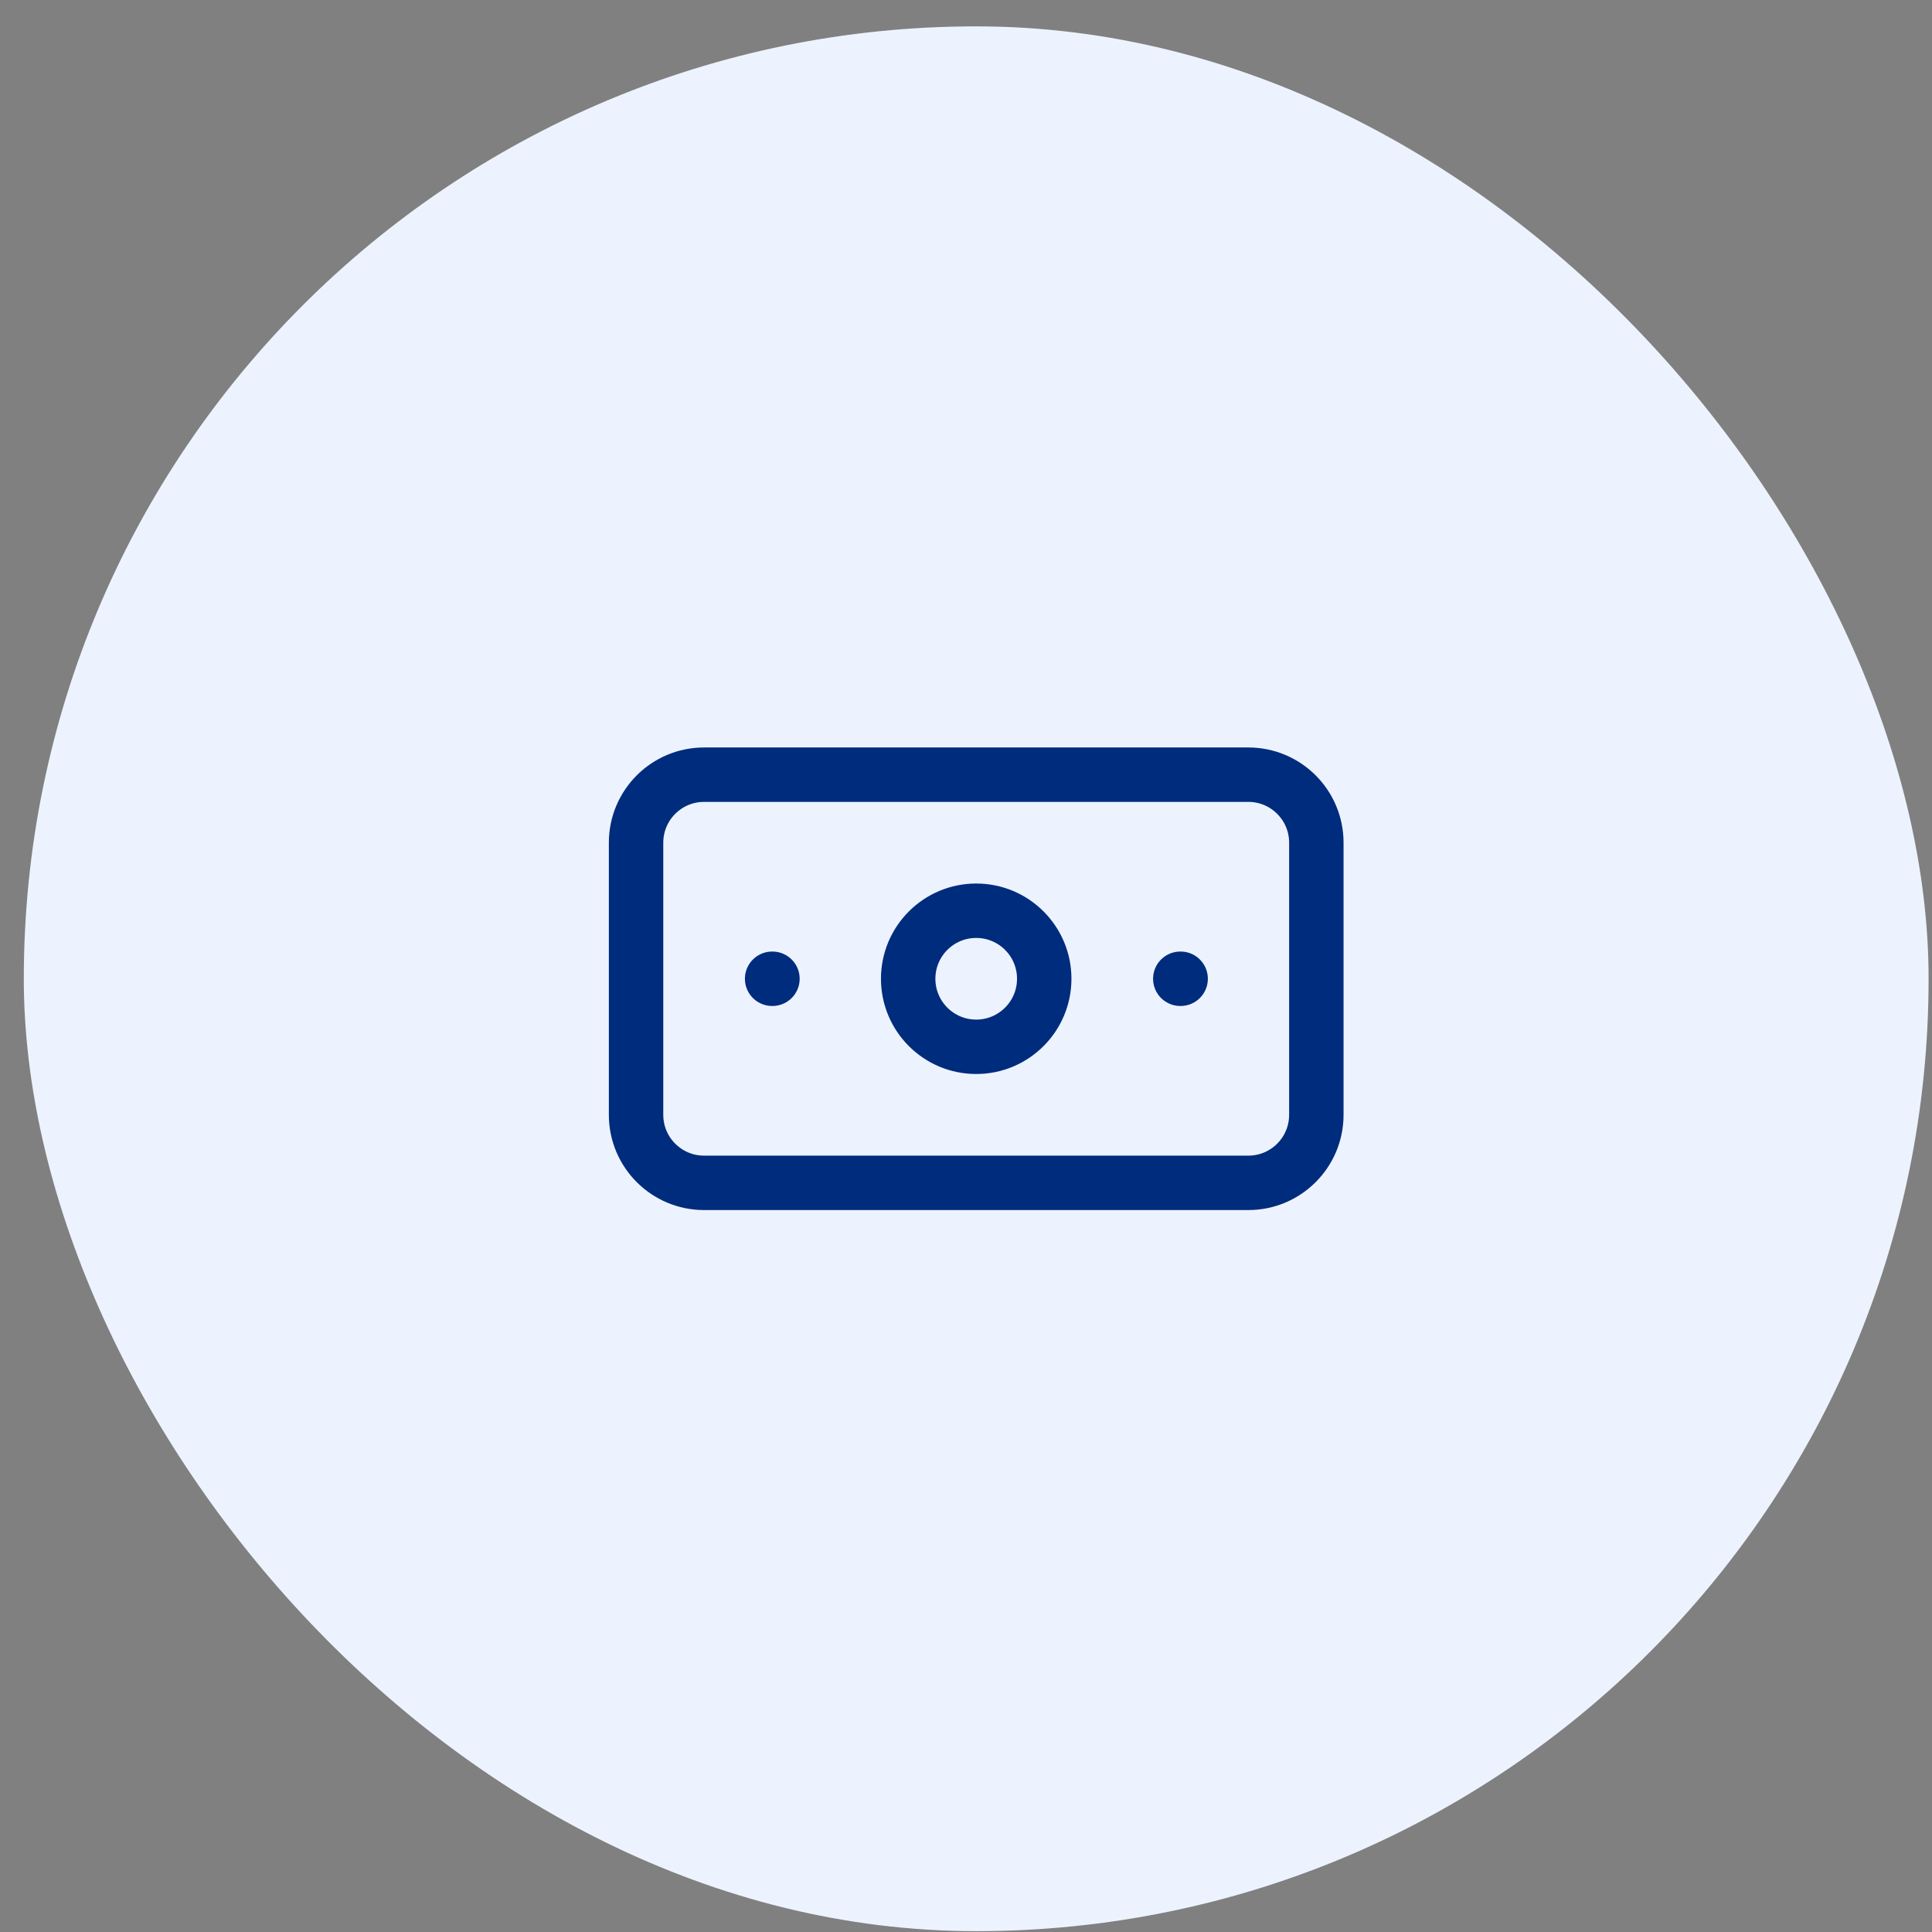 <svg width="71" height="71" viewBox="0 0 71 71" fill="none" xmlns="http://www.w3.org/2000/svg">
<rect x="0" y="0" width="71" height="71" fill="#808080" stroke="none"/>
<rect x="0.875" y="0.969" width="70" height="70" rx="35" fill="#EDF3FE"/>
<path d="M45.875 28.469H25.875C24.494 28.469 23.375 29.588 23.375 30.969V40.969C23.375 42.349 24.494 43.469 25.875 43.469H45.875C47.256 43.469 48.375 42.349 48.375 40.969V30.969C48.375 29.588 47.256 28.469 45.875 28.469Z" stroke="#002C7D" stroke-width="2" stroke-linecap="round" stroke-linejoin="round"/>
<path d="M35.875 38.469C37.256 38.469 38.375 37.349 38.375 35.969C38.375 34.588 37.256 33.469 35.875 33.469C34.494 33.469 33.375 34.588 33.375 35.969C33.375 37.349 34.494 38.469 35.875 38.469Z" stroke="#002C7D" stroke-width="2" stroke-linecap="round" stroke-linejoin="round"/>
<path d="M28.375 35.969H28.387M43.375 35.969H43.388" stroke="#002C7D" stroke-width="2" stroke-linecap="round" stroke-linejoin="round"/>
</svg>
